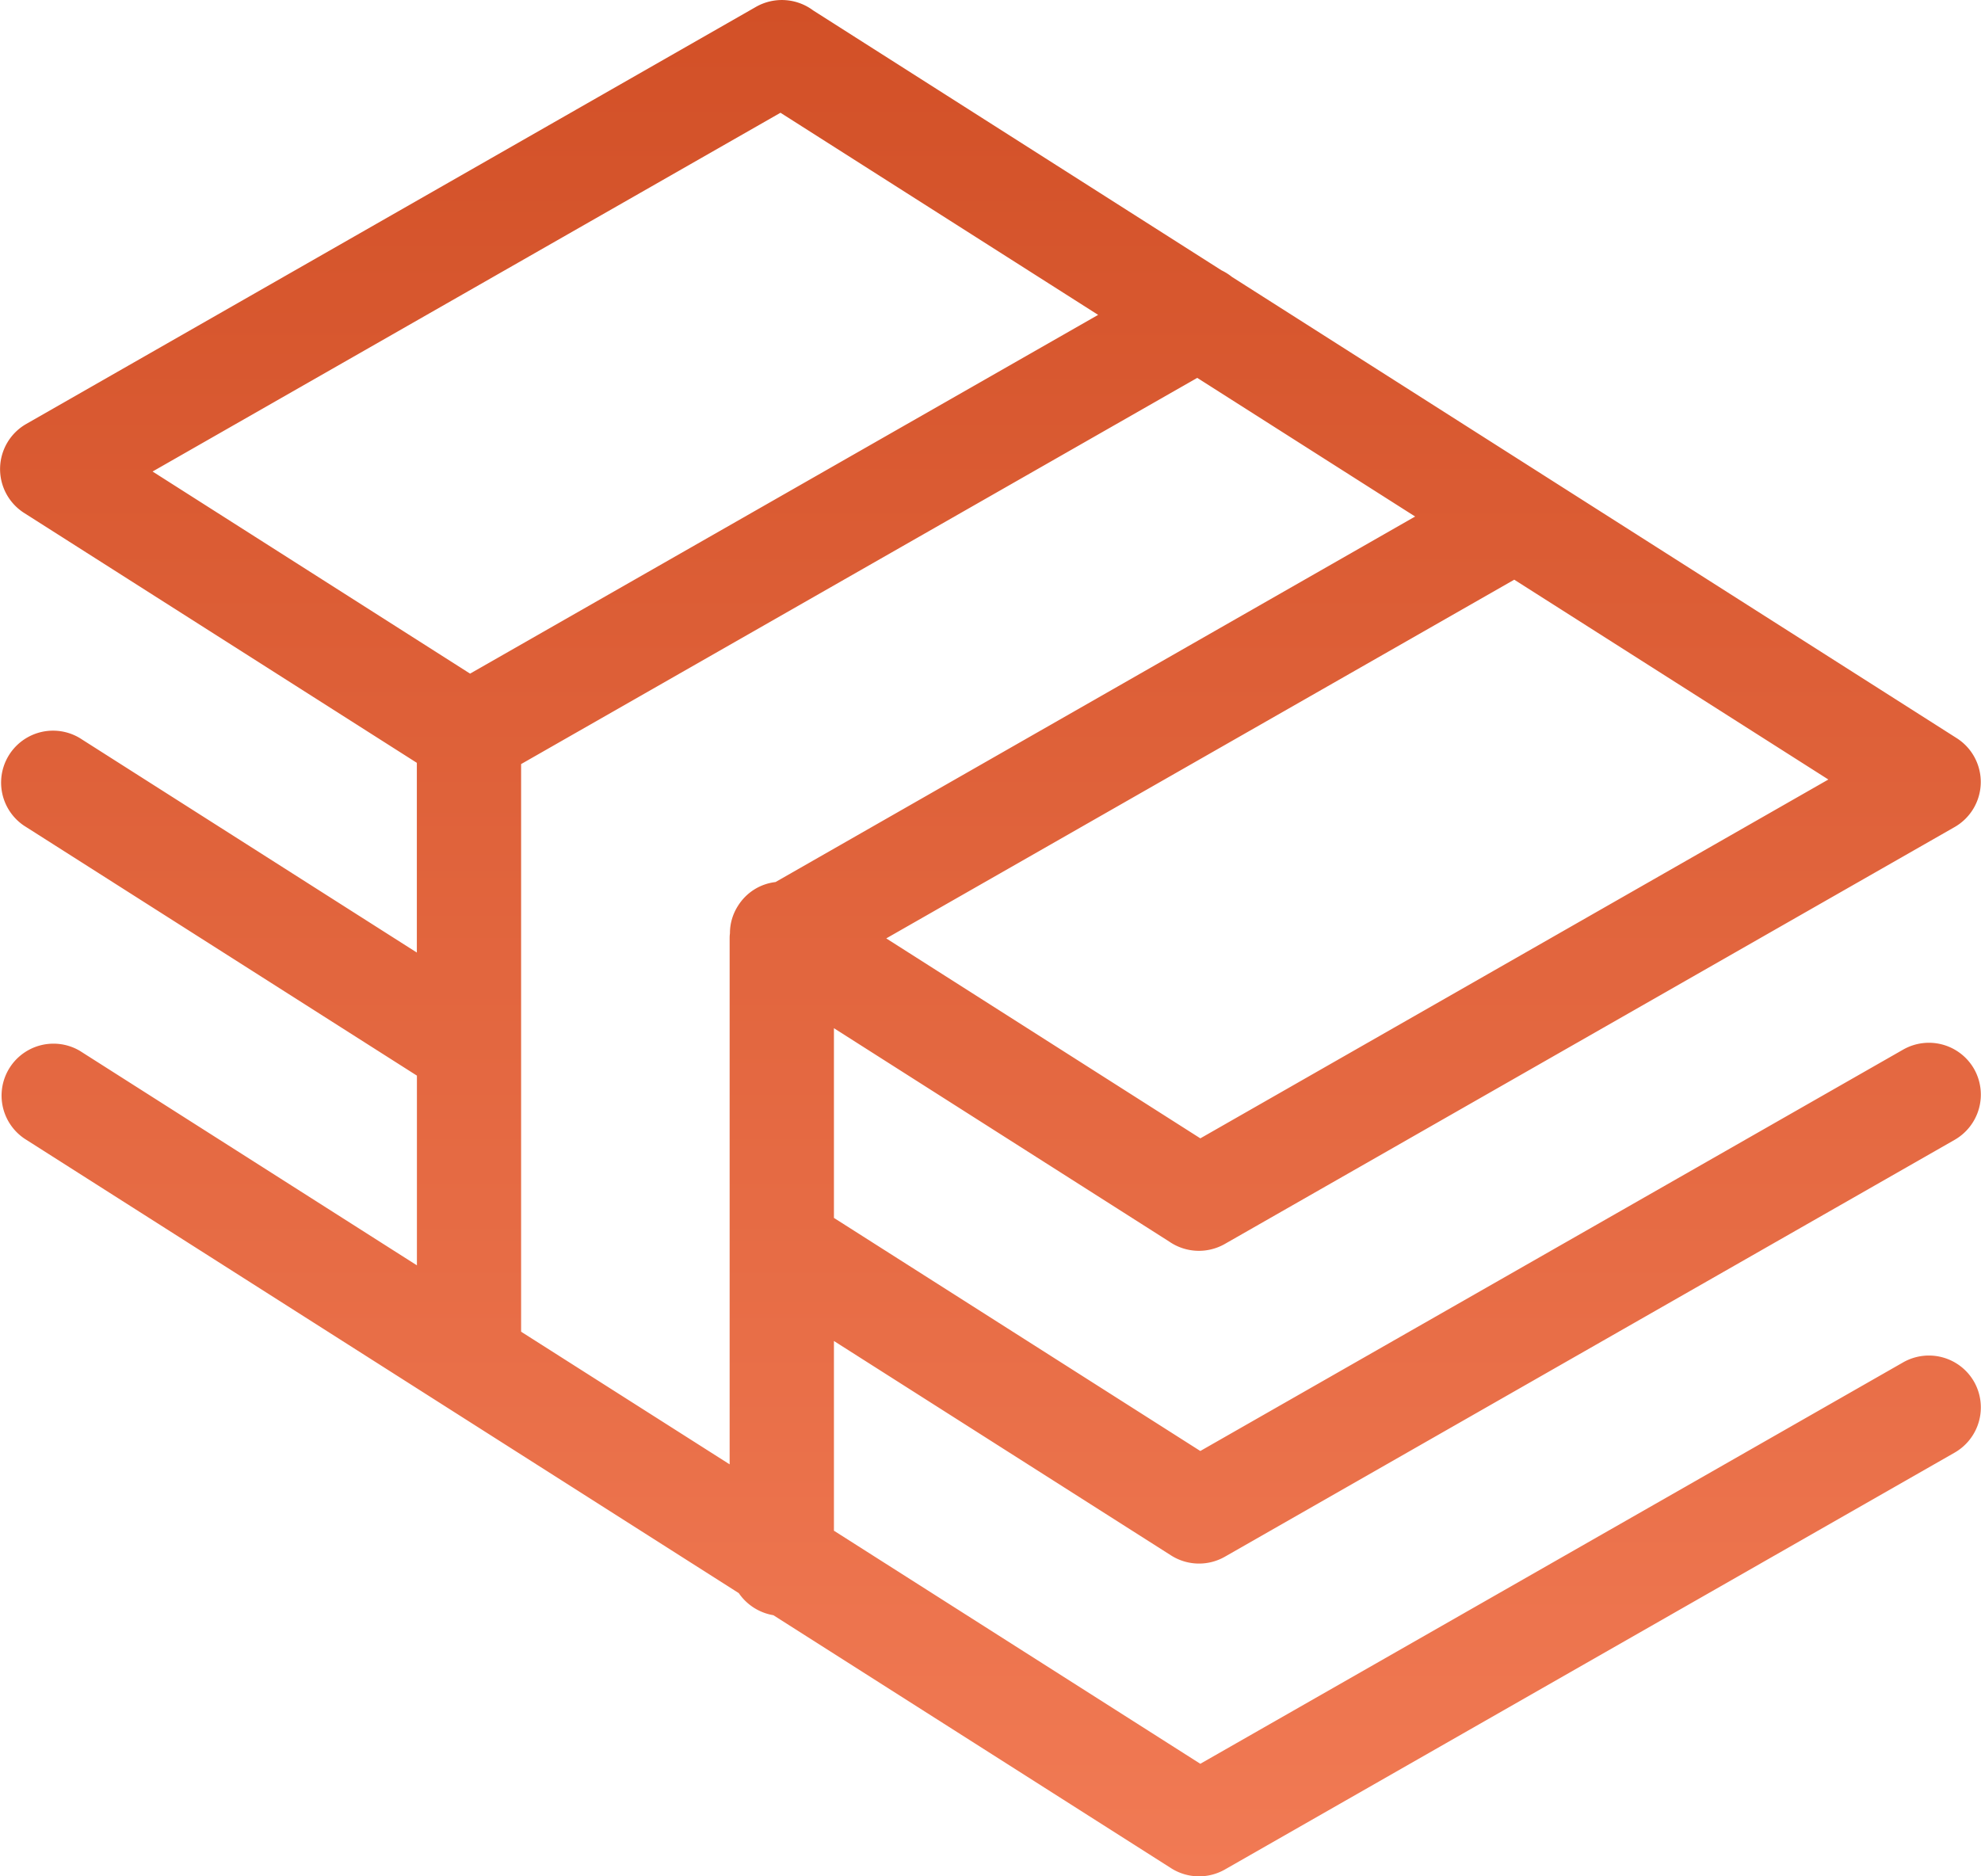 <?xml version="1.0" encoding="utf-8"?>
<svg width="57" height="54" fill="none" xmlns="http://www.w3.org/2000/svg"><path fill-rule="evenodd" clip-rule="evenodd" d="M.691 32.76a1.494 1.494 0 011.605-2.518l9.7 6.174v-5.46L.69 23.762a1.495 1.495 0 011.604-2.522l9.7 6.174v-5.46L.692 14.761a1.497 1.497 0 01.06-2.558L21.753.197a1.505 1.505 0 011.643.102L35.147 7.78c.105.051.207.114.3.189L56.3 21.243a1.495 1.495 0 01-.062 2.561l-21.002 12a1.505 1.505 0 01-1.598-.075l-9.643-6.138v5.46l10.542 6.708 20.225-11.553a1.497 1.497 0 012.04.56 1.5 1.5 0 01-.564 2.04l-21.002 12a1.499 1.499 0 01-1.541-.042l-9.7-6.171v5.46l10.542 6.708 20.225-11.554a1.497 1.497 0 012.04.561 1.5 1.5 0 01-.564 2.04l-21.002 12a1.499 1.499 0 01-1.541-.043l-11.442-7.28a1.51 1.51 0 01-.996-.636L.691 32.761zm20.312-5.906c0-.273.078-.546.234-.789.249-.393.648-.63 1.077-.68l18.404-10.52-6.27-3.99L14.994 21.99v16.336l6 3.817V27.001c0-.051.003-.1.01-.147zm4.498.153l9.037 5.754 18.07-10.327-9.038-5.751L25.5 27.007zm-11.976-7.62L31.597 9.062l-9.14-5.817L4.39 13.57l9.136 5.817z" fill="url(#paint0_linear)"/><defs><linearGradient id="paint0_linear" x1="0" y1="0" x2="0" y2="54" gradientUnits="userSpaceOnUse"><stop stop-color="#D25027"/><stop offset="1" stop-color="#F17A54"/></linearGradient></defs></svg>